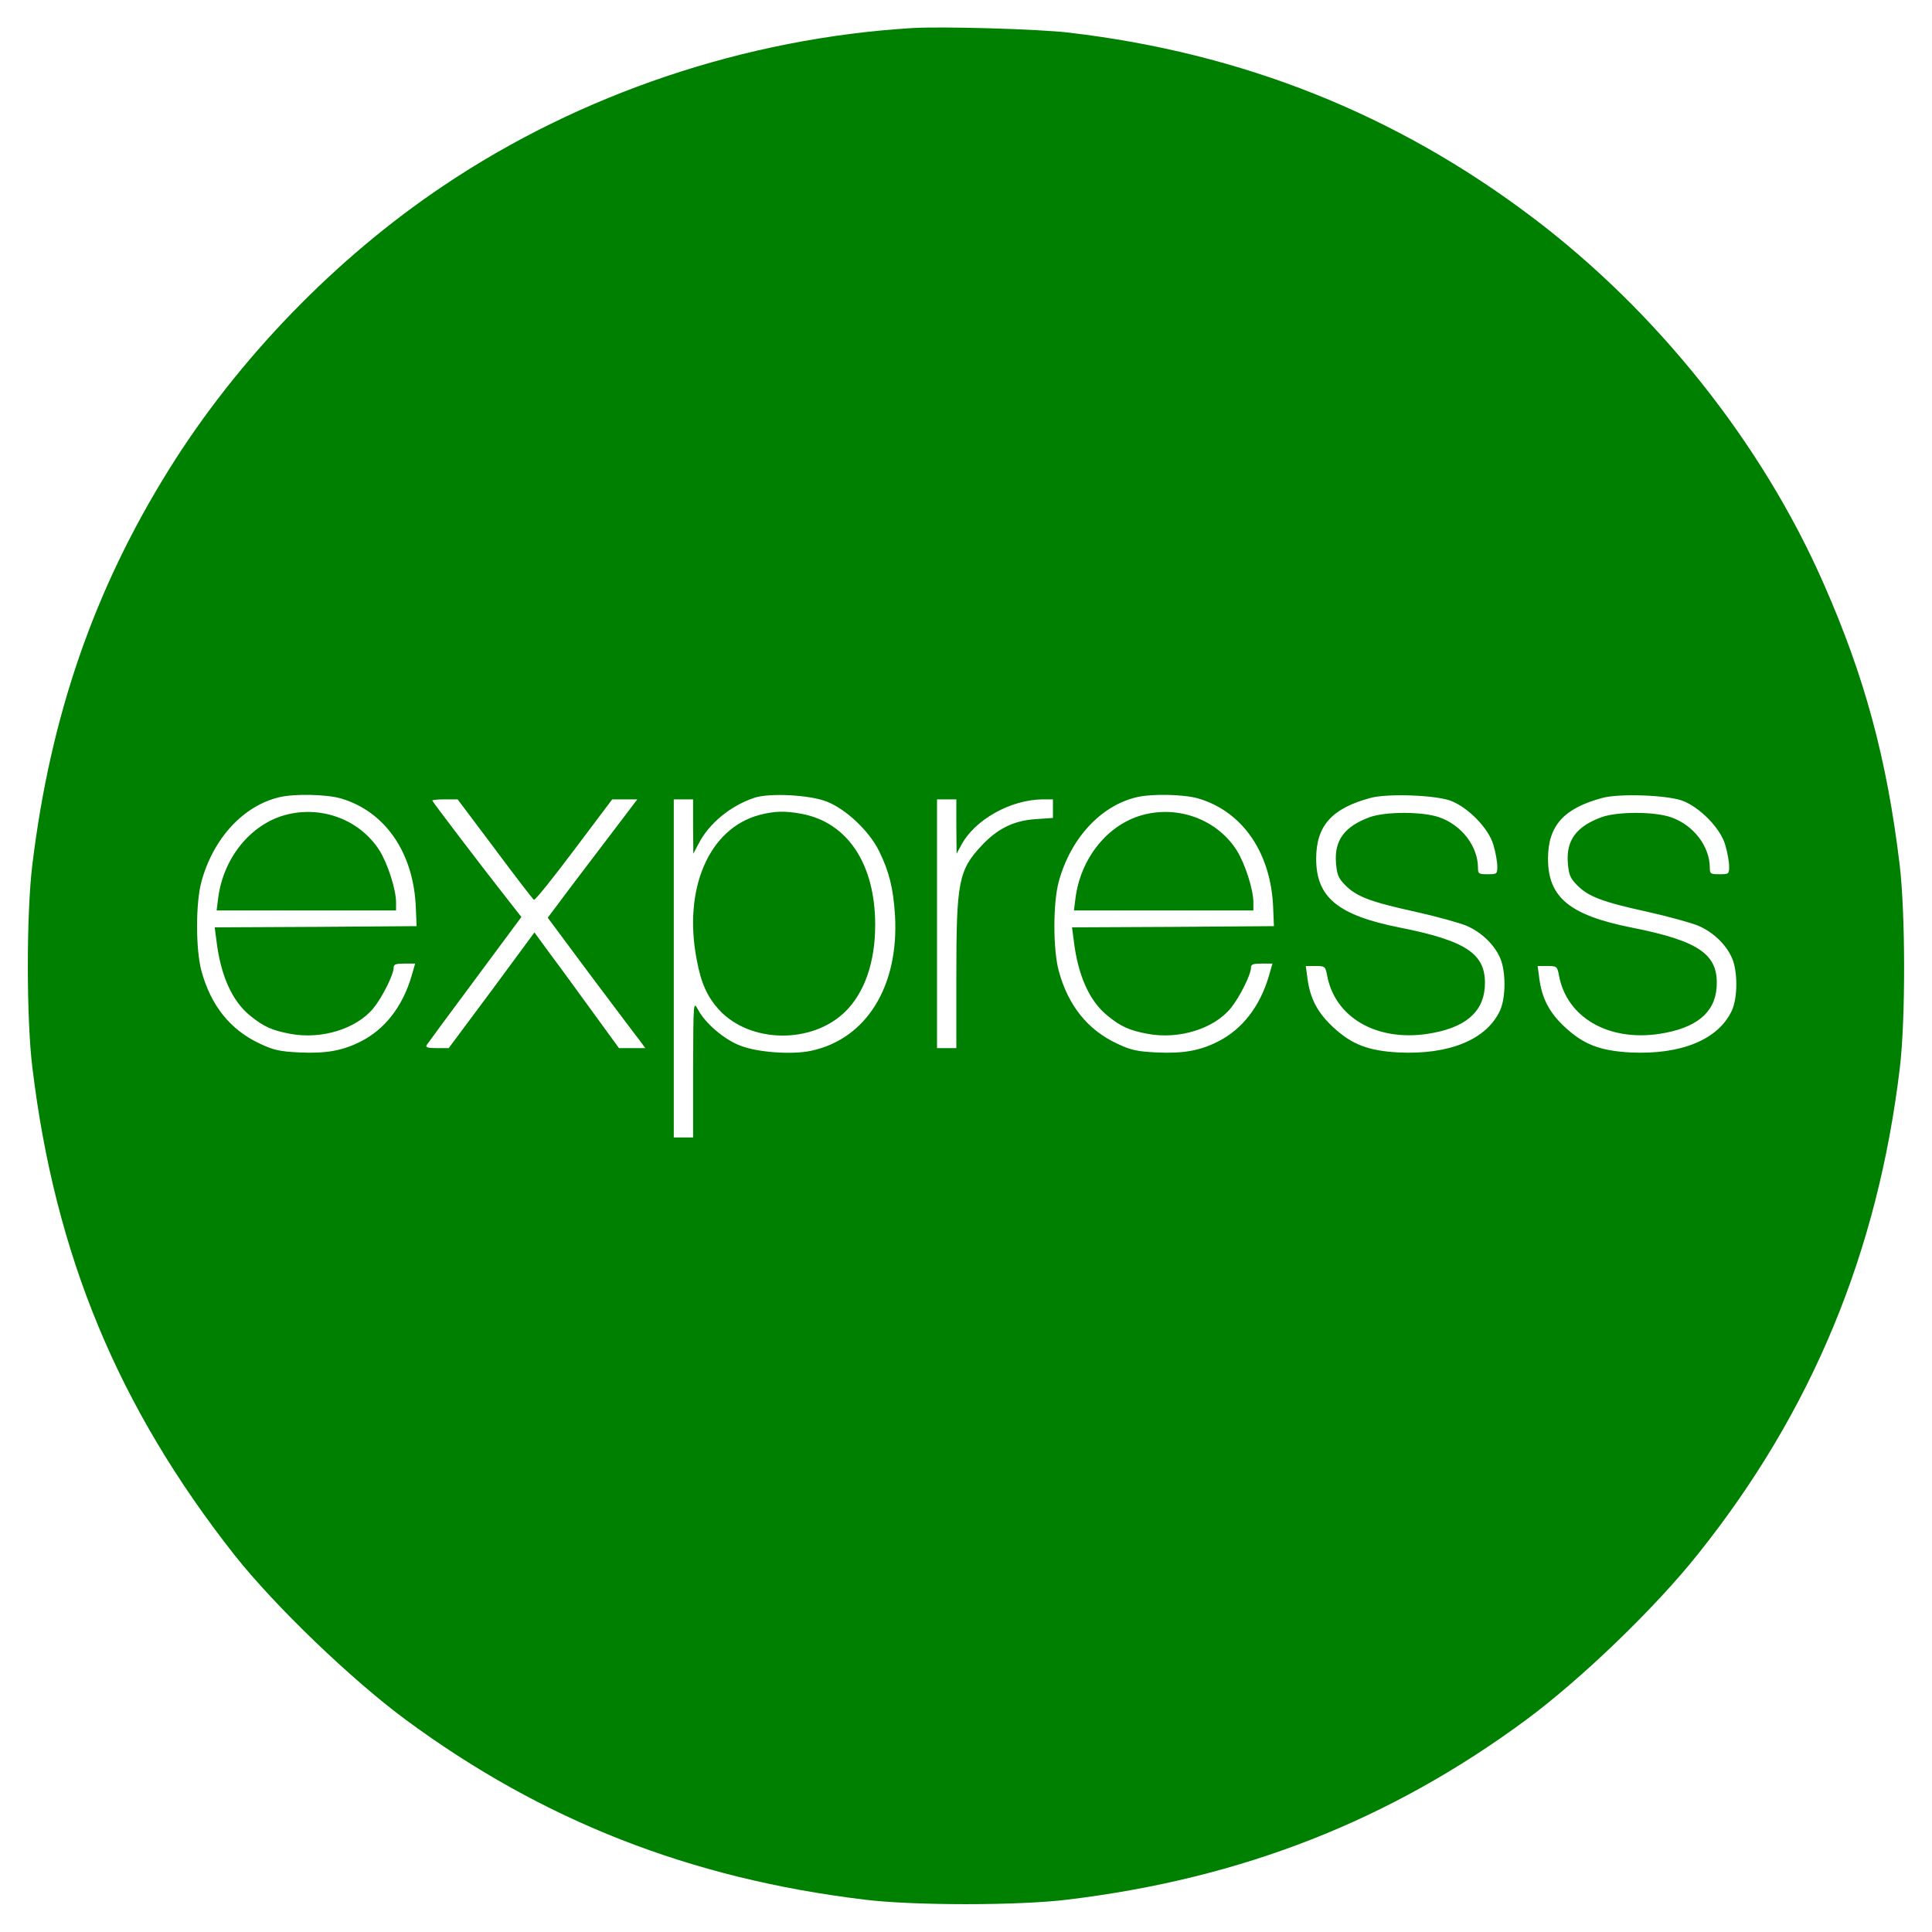 <?xml version="1.0" standalone="no"?>
<!DOCTYPE svg PUBLIC "-//W3C//DTD SVG 20010904//EN"
 "http://www.w3.org/TR/2001/REC-SVG-20010904/DTD/svg10.dtd">
<svg version="1.0" xmlns="http://www.w3.org/2000/svg"
 width="800pt" height="800pt" viewBox="0 0 800 800"
 preserveAspectRatio="xMidYMid meet">

<g transform="translate(0,800) scale(0.1,-0.1)"
fill="green" stroke="none">
<path d="M3780 7884 c-693 -42 -1377 -272 -1945 -654 -447 -300 -851 -718
-1134 -1172 -311 -498 -492 -1022 -567 -1638 -25 -202 -25 -638 0 -840 94
-778 356 -1408 837 -2019 166 -210 484 -516 709 -682 566 -418 1179 -658 1900
-745 202 -25 638 -25 840 0 721 87 1334 327 1900 745 228 169 532 461 711 686
471 589 745 1250 836 2015 24 202 23 640 -1 840 -53 438 -144 776 -315 1164
-255 581 -690 1127 -1207 1517 -565 427 -1200 680 -1919 764 -128 15 -518 26
-645 19z m-2369 -3190 c185 -54 303 -227 311 -455 l3 -74 -418 -3 -418 -2 7
-53 c17 -144 64 -251 139 -312 56 -46 92 -62 168 -76 129 -24 273 21 343 106
36 44 84 139 84 168 0 14 9 17 44 17 l45 0 -15 -52 c-37 -126 -111 -221 -211
-271 -75 -38 -144 -50 -253 -45 -82 4 -108 10 -163 36 -123 57 -204 158 -243
302 -24 89 -24 281 0 369 49 180 174 315 323 350 63 15 195 12 254 -5z m2012
-13 c80 -31 177 -123 217 -205 42 -85 59 -155 66 -266 17 -293 -118 -512 -347
-561 -78 -17 -222 -7 -293 21 -67 25 -147 94 -176 150 -19 35 -19 34 -20 -247
l0 -283 -40 0 -40 0 0 700 0 700 40 0 40 0 0 -112 1 -113 21 40 c43 85 133
159 233 192 63 20 226 12 298 -16z m1538 13 c185 -54 303 -227 311 -455 l3
-74 -418 -3 -418 -2 7 -53 c17 -144 64 -251 139 -312 56 -46 92 -62 168 -76
129 -24 273 21 343 106 36 44 84 139 84 168 0 14 9 17 44 17 l45 0 -15 -52
c-37 -126 -111 -221 -211 -271 -75 -38 -144 -50 -253 -45 -82 4 -108 10 -163
36 -123 57 -204 158 -243 302 -24 89 -24 281 0 369 49 180 174 315 323 350 63
15 195 12 254 -5z m1044 -9 c73 -27 159 -114 179 -184 9 -30 16 -70 16 -88 0
-32 -1 -33 -40 -33 -37 0 -40 2 -40 26 0 90 -68 178 -161 210 -69 24 -223 24
-288 0 -103 -38 -146 -95 -139 -188 4 -49 9 -63 37 -92 47 -48 103 -70 290
-111 90 -20 187 -47 215 -59 61 -27 112 -76 137 -131 25 -55 25 -166 0 -220
-56 -120 -210 -183 -420 -173 -126 7 -193 33 -270 104 -64 59 -96 118 -107
202 l-7 52 41 0 c38 0 40 -2 47 -37 31 -175 204 -276 416 -244 151 23 229 86
237 191 10 137 -69 193 -351 249 -257 51 -347 125 -347 285 0 137 65 209 225
252 70 19 264 12 330 -11z m960 0 c73 -27 159 -114 179 -184 9 -30 16 -70 16
-88 0 -32 -1 -33 -40 -33 -37 0 -40 2 -40 26 0 90 -68 178 -161 210 -69 24
-223 24 -288 0 -103 -38 -146 -95 -139 -188 4 -49 9 -63 37 -92 47 -48 103
-70 290 -111 90 -20 187 -47 215 -59 61 -27 112 -76 137 -131 25 -55 25 -166
0 -220 -56 -120 -210 -183 -420 -173 -126 7 -193 33 -270 104 -64 59 -96 118
-107 202 l-7 52 41 0 c38 0 40 -2 47 -37 31 -175 204 -276 416 -244 151 23
229 86 237 191 10 137 -69 193 -351 249 -257 51 -347 125 -347 285 0 137 65
209 225 252 70 19 264 12 330 -11z m-4916 -200 c84 -113 157 -208 162 -211 5
-2 79 90 166 206 l158 210 52 0 52 0 -142 -187 c-79 -104 -163 -214 -186 -246
l-43 -57 177 -238 c98 -130 189 -252 203 -269 l24 -33 -55 0 -54 0 -104 143
c-57 78 -135 186 -175 239 l-71 97 -177 -240 -178 -239 -50 0 c-37 0 -47 3
-41 13 4 6 94 129 200 271 l192 259 -48 61 c-114 145 -321 417 -321 421 0 3
24 5 53 5 l52 0 154 -205z m1911 93 l1 -113 19 35 c56 106 205 189 338 190
l42 0 0 -39 0 -38 -73 -5 c-89 -6 -156 -39 -221 -108 -97 -103 -106 -151 -106
-542 l0 -298 -40 0 -40 0 0 515 0 515 40 0 40 0 0 -112z"/>
<path d="M1180 4625 c-145 -40 -257 -181 -277 -347 l-6 -48 372 0 371 0 0 33
c0 54 -35 162 -69 216 -82 128 -242 187 -391 146z"/>
<path d="M3143 4625 c-207 -56 -315 -305 -258 -599 18 -98 44 -154 93 -208
128 -138 383 -142 521 -8 81 79 125 206 125 360 0 252 -114 424 -304 460 -69
13 -114 12 -177 -5z"/>
<path d="M4730 4625 c-145 -40 -257 -181 -277 -347 l-6 -48 372 0 371 0 0 33
c0 54 -35 162 -69 216 -82 128 -242 187 -391 146z"/>
</g>
</svg>
